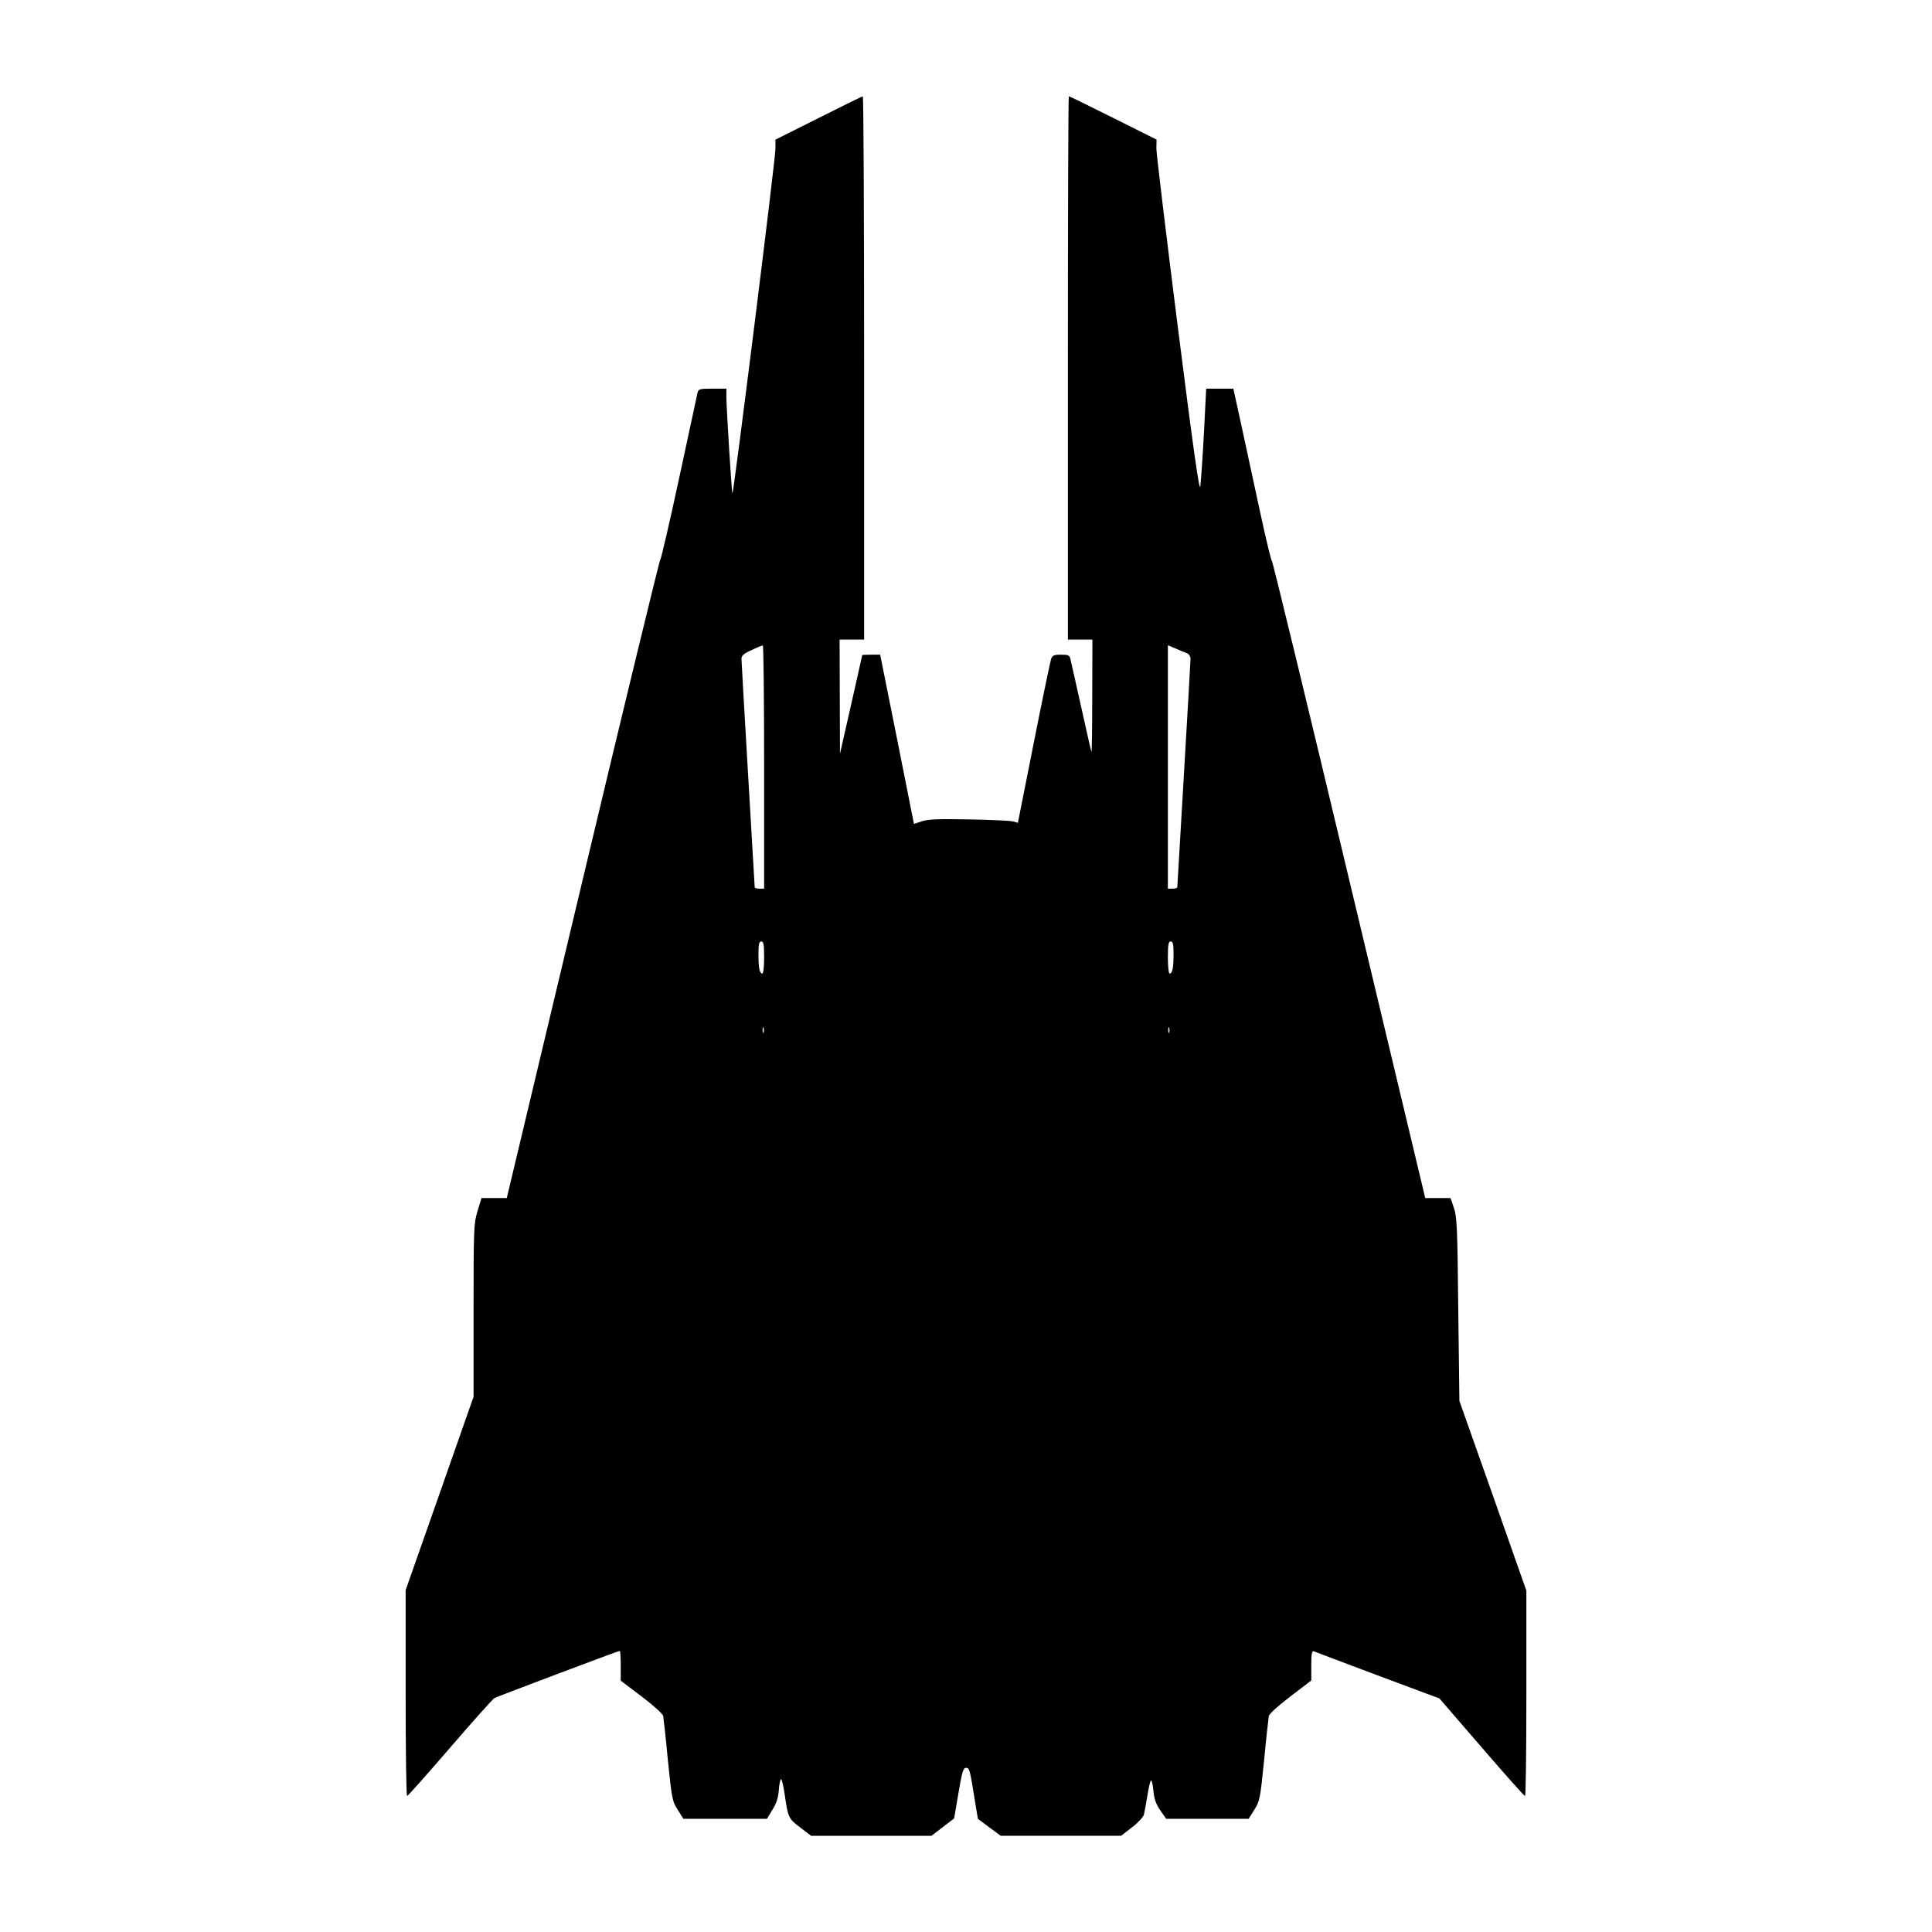 <?xml version="1.0" standalone="no"?>
<!DOCTYPE svg PUBLIC "-//W3C//DTD SVG 20010904//EN"
 "http://www.w3.org/TR/2001/REC-SVG-20010904/DTD/svg10.dtd">
<svg version="1.0" xmlns="http://www.w3.org/2000/svg"
 width="1024pt" height="1024pt" viewBox="0 0 1024 1024"
 preserveAspectRatio="xMidYMid meet">
<g transform="translate(0,1024) scale(0.1,-0.1)"
fill="#000000" stroke="none">
<path d="M4338 9614 l-228 -114 0 -48 c1 -49 -222 -1833 -228 -1827 -4 4 -31
440 -32 508 l0 47 -74 0 c-68 0 -74 -2 -79 -22 -3 -13 -47 -217 -98 -455 -51
-237 -96 -430 -99 -428 -3 2 -188 -759 -410 -1691 l-404 -1694 -67 0 -67 0
-21 -69 c-20 -66 -21 -91 -21 -526 l0 -458 -180 -513 -180 -512 0 -546 c0
-300 3 -546 8 -545 4 0 106 115 227 255 121 141 227 259 236 264 17 9 656 250
664 250 3 0 5 -35 5 -79 l0 -79 110 -83 c61 -46 113 -93 115 -104 2 -11 14
-117 25 -235 21 -205 23 -217 52 -262 l30 -48 222 0 221 0 29 48 c21 33 31 64
34 105 2 31 8 57 12 57 4 0 13 -39 20 -87 17 -118 20 -123 84 -171 l55 -42
319 0 319 0 60 46 60 46 23 134 c19 113 25 134 40 134 19 0 20 -4 51 -198 l12
-72 60 -45 61 -45 319 0 319 0 58 45 c32 24 60 55 63 67 3 13 11 57 18 98 6
41 15 79 19 83 4 4 10 -19 13 -52 4 -45 13 -71 36 -105 l32 -46 218 0 219 0
30 48 c29 45 31 57 52 262 11 118 23 224 25 235 2 11 53 57 115 104 l110 84 0
79 c0 60 3 79 13 76 6 -3 159 -60 339 -128 l327 -122 223 -258 c123 -143 226
-259 231 -259 4 -1 7 244 7 543 l0 545 -177 503 -178 503 -6 485 c-4 428 -7
491 -23 538 l-18 52 -67 0 -67 0 -405 1695 c-222 932 -406 1689 -408 1683 -2
-7 -30 109 -62 257 -32 149 -77 357 -100 463 l-42 192 -72 0 -72 0 -12 -237
c-7 -131 -16 -258 -19 -281 -5 -32 -37 193 -120 850 -62 491 -113 914 -113
940 l1 48 -230 115 c-126 63 -232 115 -235 115 -3 0 -5 -648 -5 -1440 l0
-1440 65 0 65 0 -1 -302 c0 -167 -2 -298 -4 -293 -3 6 -27 114 -55 240 -28
127 -54 240 -57 253 -4 19 -12 22 -49 22 -37 0 -46 -4 -53 -22 -4 -13 -46
-213 -92 -446 l-84 -423 -25 7 c-14 4 -119 9 -234 11 -162 3 -217 1 -250 -10
l-42 -14 -89 448 -90 449 -47 0 c-27 0 -48 -1 -48 -2 0 -2 -27 -120 -59 -263
l-59 -260 -1 303 -1 302 65 0 65 0 0 1440 c0 792 -3 1440 -7 1439 -5 0 -110
-52 -235 -115z m-288 -3439 l0 -645 -25 0 c-14 0 -25 3 -25 8 0 4 -16 273 -35
597 -19 325 -35 600 -35 613 0 17 12 28 53 46 28 14 55 25 60 25 4 1 7 -289 7
-644z m2238 604 c14 -5 22 -17 22 -31 0 -13 -16 -288 -35 -613 -19 -324 -35
-593 -35 -597 0 -5 -11 -8 -25 -8 l-25 0 0 645 0 645 38 -16 c20 -9 47 -20 60
-25z m-2238 -1614 c0 -47 -4 -85 -9 -85 -15 0 -21 29 -21 101 0 55 3 69 15 69
12 0 15 -16 15 -85z m2170 16 c0 -72 -6 -101 -21 -101 -5 0 -9 38 -9 85 0 69
3 85 15 85 12 0 15 -14 15 -69z m-2173 -413 c-3 -7 -5 -2 -5 12 0 14 2 19 5
13 2 -7 2 -19 0 -25z m2150 0 c-3 -7 -5 -2 -5 12 0 14 2 19 5 13 2 -7 2 -19 0
-25z"/>
</g>
</svg>
